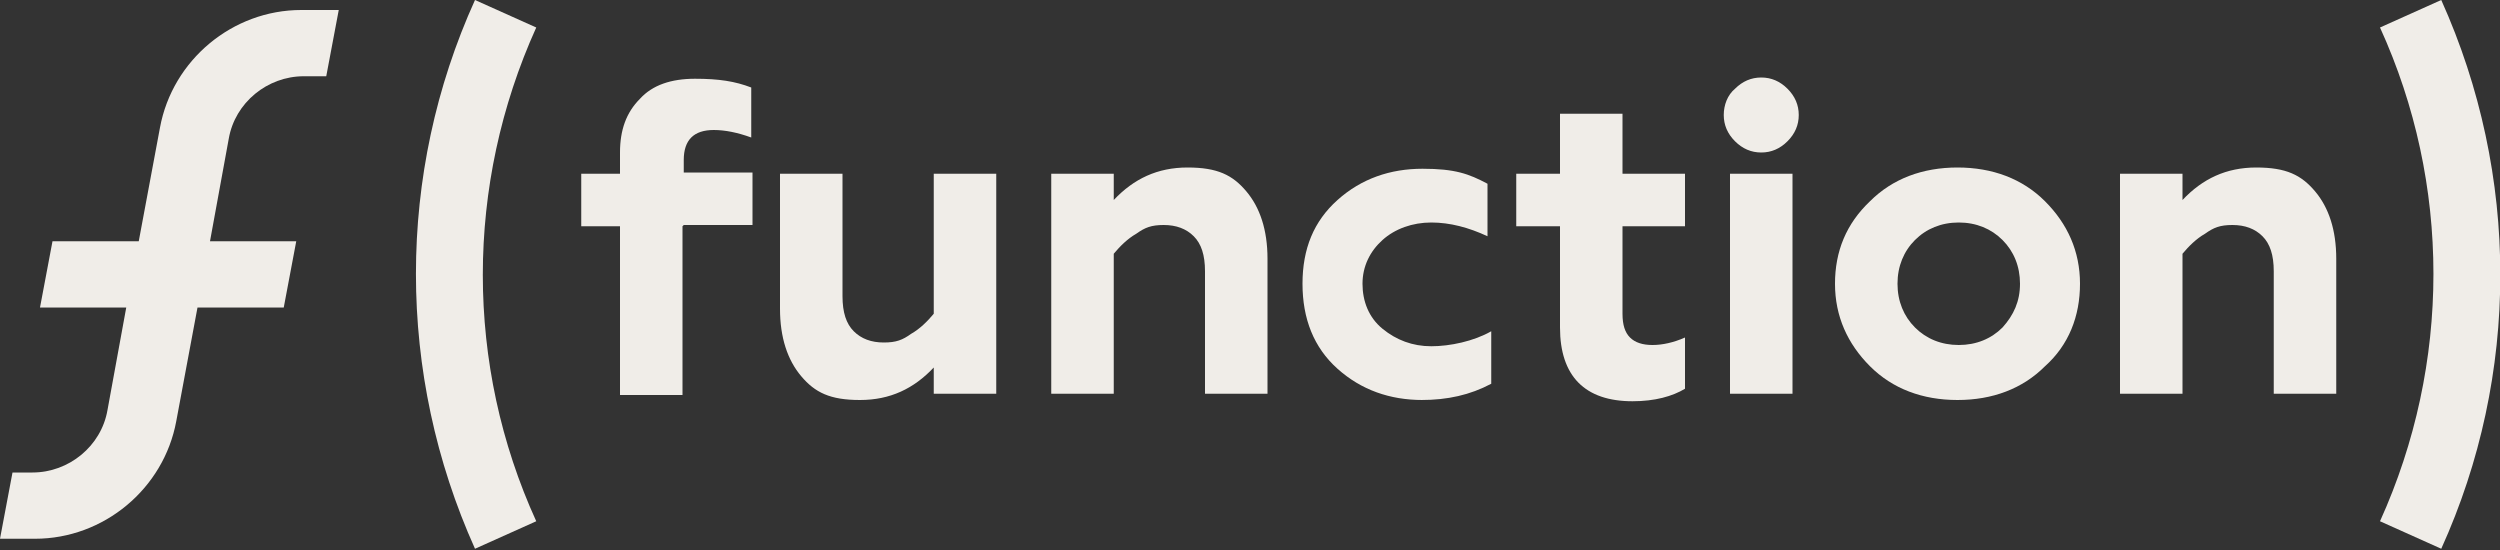 <?xml version="1.0" encoding="UTF-8"?>
<svg xmlns="http://www.w3.org/2000/svg" version="1.1" viewBox="0 0 200 44">
  <rect x="0" y="0" width="200" height="44" fill="#333333" stroke="none"/>
  <defs>
    <style>
      .cls-1 {
        fill: #f0ede8;
      }
    </style>
  </defs>
  <!-- Generator: Adobe Illustrator 28.6.0, SVG Export Plug-In . SVG Version: 1.2.0 Build 709)  -->
  <g>
    <g id="Layer_1">
      <g>
        <path class="cls-1" d="M24.1.8c-5.5,0-10.3,4-11.3,9.4l-1.7,9.1h-6.9l-1,5.3h6.9l-1.5,8.2c-.5,2.9-3.1,5-6,5H1l-1,5.3h2.8c5.5,0,10.3-4,11.3-9.4l1.7-9.1h6.9l1-5.3h-6.9l1.5-8.2c.5-2.9,3.1-5,6-5h1.8l1-5.3h-2.8Z"/>
        <g>
          <g>
            <path class="cls-1" d="M54.6,18.1v13.5h-5v-13.5h-3.1v-4.2h3.1v-1.7c0-1.8.5-3.2,1.6-4.3,1-1.1,2.5-1.6,4.4-1.6s3.2.2,4.5.7v4c-1.1-.4-2.1-.6-3-.6-1.6,0-2.4.8-2.4,2.4v1h5.5v4.2h-5.5Z"/>
            <path class="cls-1" d="M74.7,25.1v-11.2h5v17.6h-5v-2.1c-1.6,1.7-3.5,2.6-5.9,2.6s-3.6-.6-4.7-1.9c-1.1-1.3-1.7-3.1-1.7-5.4v-10.8h5v9.8c0,1.3.3,2.2.9,2.8.6.6,1.4.9,2.4.9s1.5-.2,2.2-.7c.7-.4,1.3-1,1.8-1.6Z"/>
            <path class="cls-1" d="M89.1,20.3v11.2h-5V13.9h5v2.1c1.6-1.7,3.5-2.6,5.9-2.6s3.6.6,4.7,1.9c1.1,1.3,1.7,3.1,1.7,5.4v10.8h-5v-9.8c0-1.3-.3-2.2-.9-2.8-.6-.6-1.4-.9-2.4-.9s-1.5.2-2.2.7c-.7.4-1.3,1-1.8,1.6Z"/>
            <path class="cls-1" d="M113.8,32c-2.6,0-4.9-.8-6.8-2.5-1.9-1.7-2.8-4-2.8-6.8s.9-5,2.8-6.7c1.9-1.7,4.2-2.5,6.8-2.5s3.7.4,5.2,1.2v4.2c-1.5-.7-3-1.1-4.5-1.1s-2.9.5-3.9,1.4c-1,.9-1.6,2.1-1.6,3.5s.5,2.7,1.6,3.6c1.1.9,2.4,1.4,3.9,1.4s3.4-.4,4.8-1.2v4.2c-1.7.9-3.5,1.3-5.6,1.3Z"/>
            <path class="cls-1" d="M124.8,26.1v-8h-3.5v-4.2h3.5v-4.8h5v4.8h5v4.2h-5v7c0,.9.2,1.5.6,1.9.4.4,1,.6,1.8.6s1.7-.2,2.6-.6v4.1c-1,.6-2.4,1-4.2,1-3.8,0-5.8-2-5.8-5.9Z"/>
            <path class="cls-1" d="M137.9,9.2c0-.8.3-1.6.9-2.1.6-.6,1.3-.9,2.1-.9s1.5.3,2.1.9c.6.6.9,1.3.9,2.1s-.3,1.5-.9,2.1c-.6.6-1.3.9-2.1.9s-1.5-.3-2.1-.9c-.6-.6-.9-1.3-.9-2.1ZM143.4,31.5h-5V13.9h5v17.6Z"/>
            <path class="cls-1" d="M146.8,22.7c0-2.6.9-4.8,2.8-6.6,1.8-1.8,4.2-2.7,7-2.7s5.2.9,7,2.7c1.8,1.8,2.8,4,2.8,6.6s-.9,4.9-2.8,6.6c-1.8,1.8-4.2,2.7-7,2.7s-5.2-.9-7-2.7c-1.8-1.8-2.8-4-2.8-6.6ZM151.8,22.7c0,1.4.5,2.6,1.4,3.5.9.9,2.1,1.4,3.5,1.4s2.6-.5,3.5-1.4c.9-1,1.4-2.1,1.4-3.5s-.5-2.6-1.4-3.5c-.9-.9-2.1-1.4-3.5-1.4s-2.6.5-3.5,1.4c-.9.9-1.4,2.1-1.4,3.5Z"/>
            <path class="cls-1" d="M174.6,20.3v11.2h-5V13.9h5v2.1c1.6-1.7,3.5-2.6,5.9-2.6s3.6.6,4.7,1.9c1.1,1.3,1.7,3.1,1.7,5.4v10.8h-5v-9.8c0-1.3-.3-2.2-.9-2.8-.6-.6-1.4-.9-2.4-.9s-1.5.2-2.2.7c-.7.4-1.3,1-1.8,1.6Z"/>
          </g>
          <path class="cls-1" d="M38,43.9c-6.3-14-6.3-30,0-43.9l4.9,2.2c-5.7,12.6-5.7,27,0,39.5l-4.9,2.2Z"/>
          <path class="cls-1" d="M195.3,43.9l-4.9-2.2c5.7-12.6,5.7-27,0-39.5l4.9-2.2c6.3,14,6.3,30,0,43.9Z"/>
        </g>
      </g>
    </g>
  </g>
</svg>